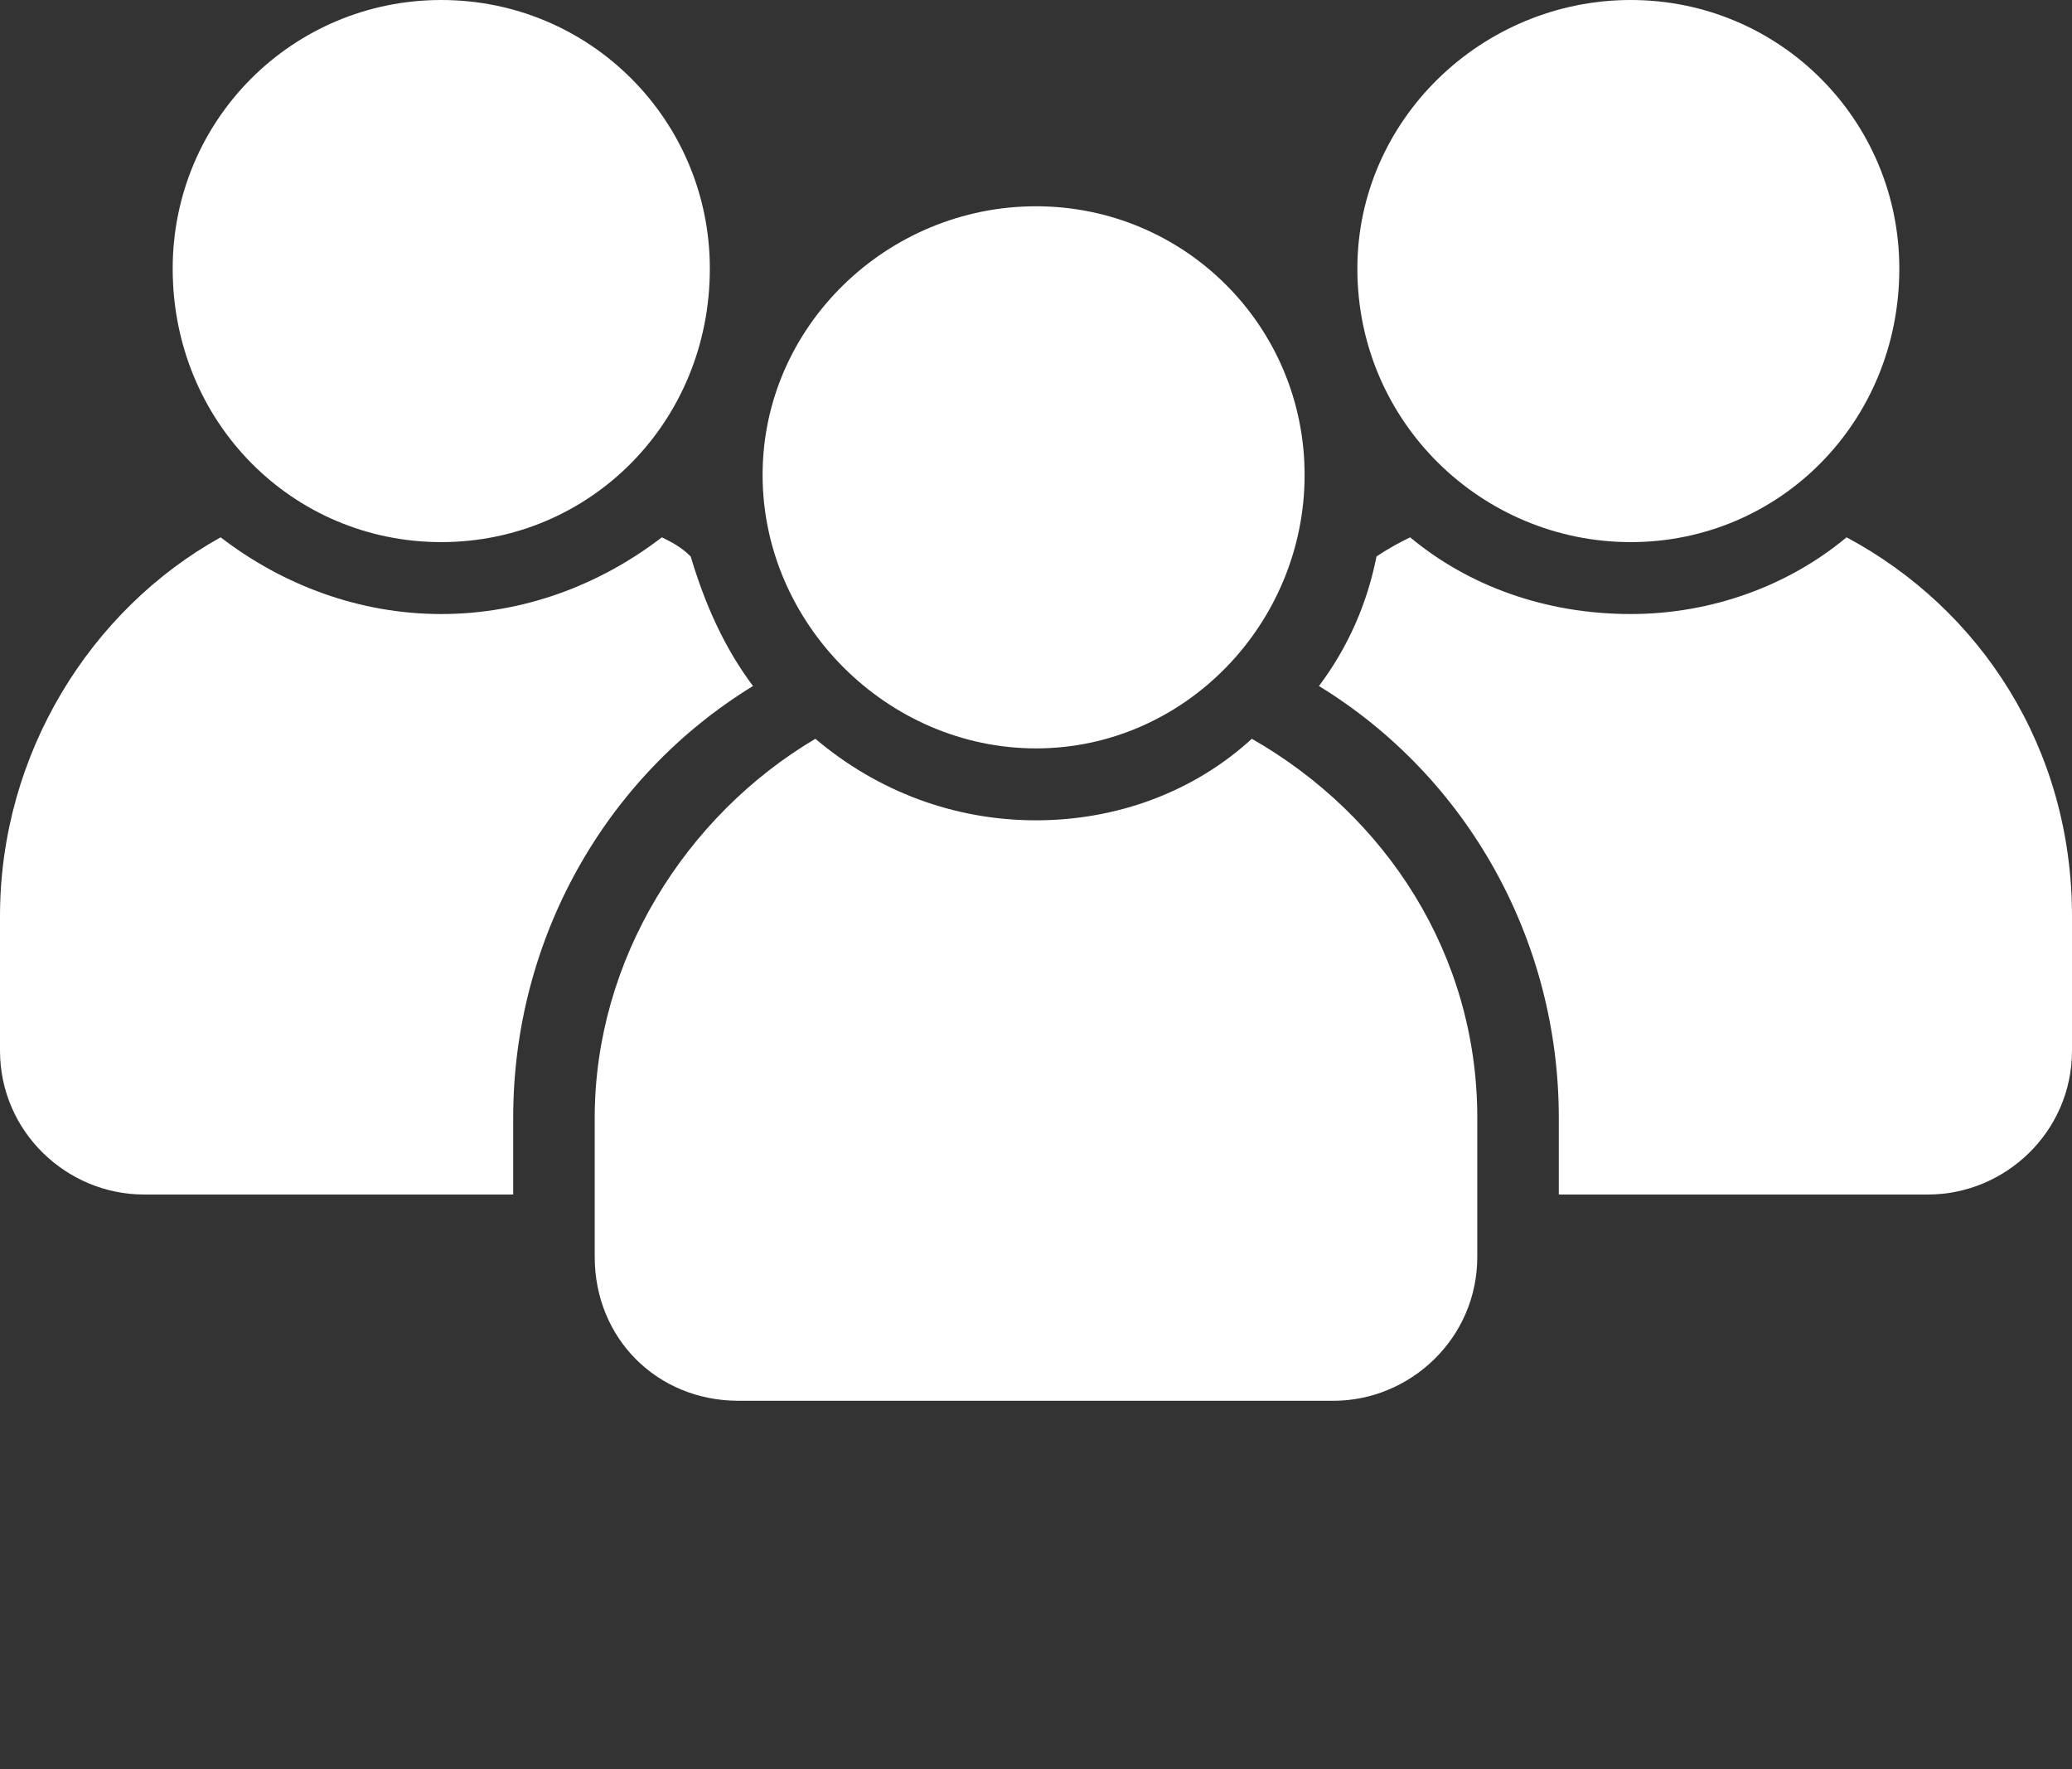 <svg width="41" height="35" viewBox="0 0 41 35" fill="none" xmlns="http://www.w3.org/2000/svg">
<rect x="0" y="0" width="41" height="35" fill="#333333" stroke="none"/>
<path fill-rule="evenodd" clip-rule="evenodd" d="M24.771 14.616C27.428 16.134 29.232 18.887 29.232 22.113V24.866C29.232 26.479 27.903 27.713 26.384 27.713H14.616C13.002 27.713 11.768 26.479 11.768 24.866V22.113C11.768 18.982 13.572 16.134 16.134 14.616C17.368 15.66 18.887 16.229 20.5 16.229C22.113 16.229 23.632 15.66 24.771 14.616Z" fill="white"/>
<path fill-rule="evenodd" clip-rule="evenodd" d="M20.5 4.081C23.442 4.081 25.815 6.454 25.815 9.396C25.815 12.338 23.442 14.806 20.5 14.806C17.558 14.806 15.09 12.338 15.09 9.396C15.09 6.454 17.558 4.081 20.5 4.081Z" fill="white"/>
<path fill-rule="evenodd" clip-rule="evenodd" d="M36.539 10.63C39.197 12.053 41 14.806 41 18.127V20.785C41 22.398 39.671 23.632 38.153 23.632H30.845V22.113C30.845 18.602 29.042 15.375 26.099 13.572C26.669 12.812 27.049 11.958 27.238 11.009C27.523 10.819 27.713 10.725 27.903 10.63C29.042 11.579 30.56 12.148 32.269 12.148C33.882 12.148 35.401 11.579 36.539 10.63Z" fill="white"/>
<path fill-rule="evenodd" clip-rule="evenodd" d="M32.269 0C35.211 0 37.583 2.373 37.583 5.315C37.583 8.352 35.211 10.725 32.269 10.725C29.326 10.725 26.859 8.352 26.859 5.315C26.859 2.373 29.326 0 32.269 0Z" fill="white"/>
<path fill-rule="evenodd" clip-rule="evenodd" d="M13.097 10.63C13.287 10.725 13.477 10.819 13.667 11.009C13.951 11.958 14.331 12.812 14.9 13.572C11.958 15.375 10.155 18.602 10.155 22.113V23.632H2.847C1.329 23.632 0 22.398 0 20.785V18.127C0 14.9 1.803 12.053 4.366 10.63C5.6 11.579 7.118 12.148 8.731 12.148C10.345 12.148 11.863 11.579 13.097 10.63Z" fill="white"/>
<path fill-rule="evenodd" clip-rule="evenodd" d="M8.732 0C11.674 0 14.046 2.373 14.046 5.315C14.046 8.352 11.674 10.725 8.732 10.725C5.789 10.725 3.417 8.352 3.417 5.315C3.417 2.373 5.789 0 8.732 0Z" fill="white"/>
</svg>
